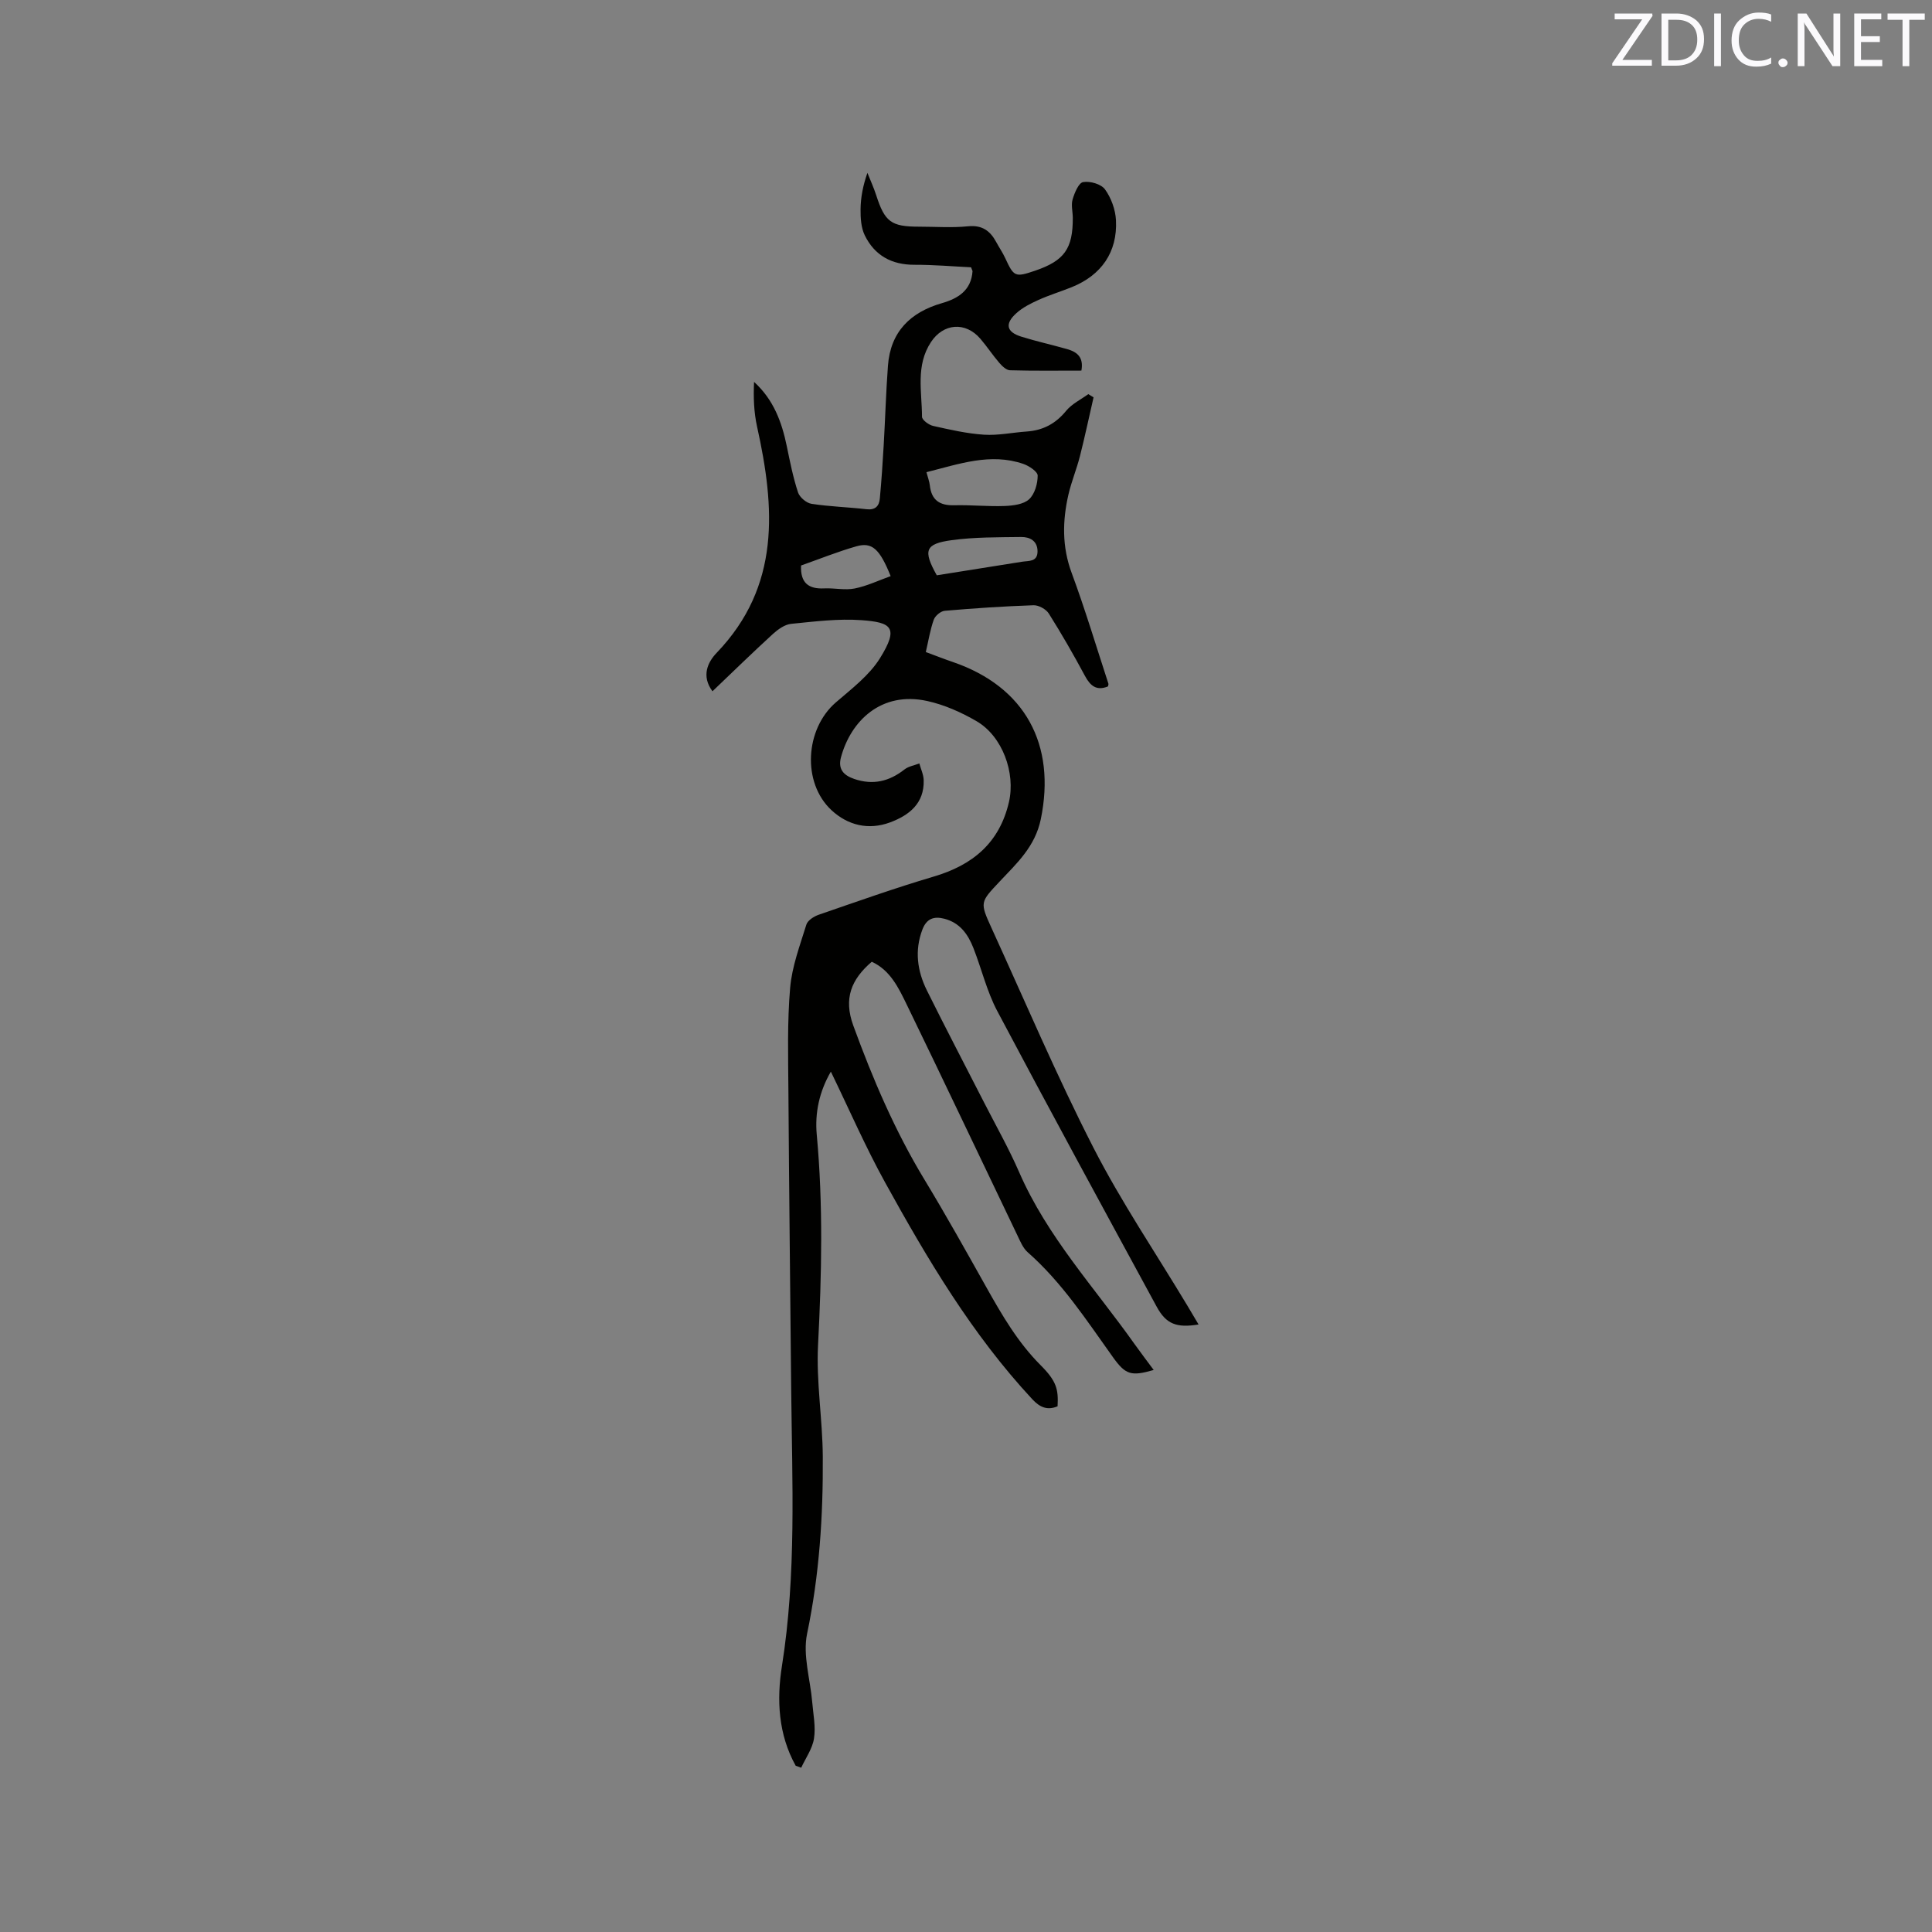 <svg enable-background="new 0 0 400 400" viewBox="0 0 400 400" xmlns="http://www.w3.org/2000/svg"><rect x="0" y="0" width="400" height="400" fill="#808080" stroke="none"/><path d="m164.74 365.58c-3.61-6.49-3.96-13.64-2.85-20.64 3.02-18.99 2.11-38.06 1.92-57.13-.2-20.68-.44-41.35-.58-62.03-.05-7.09-.25-14.21.36-21.25.38-4.44 2.03-8.79 3.36-13.1.27-.87 1.56-1.7 2.55-2.04 7.9-2.72 15.79-5.53 23.8-7.9 8.09-2.38 13.63-6.98 15.59-15.43 1.4-6.06-1.35-13.63-6.71-16.75-3.15-1.83-6.65-3.39-10.19-4.17-9.58-2.11-15.85 4.17-17.87 11.63-.65 2.41.45 3.72 2.73 4.5 3.89 1.33 7.25.52 10.41-1.96.84-.66 2.04-.84 3.08-1.25.31 1.16.87 2.31.9 3.47.14 4.81-3.01 7.27-6.97 8.74-4.45 1.65-8.73.61-12.11-2.52-6.15-5.7-5.48-16.83.9-22.33 3.27-2.82 6.92-5.59 9.14-9.16 3.95-6.36 2.38-7.41-3.84-7.86-4.81-.35-9.72.28-14.56.76-1.31.13-2.71 1.13-3.75 2.07-4.21 3.85-8.29 7.83-12.54 11.89-2.36-3.17-.97-6.04.86-7.95 13.27-13.82 12.09-30.05 8.37-46.85-.66-2.99-.77-6.09-.62-9.25 4.05 3.68 5.75 8.33 6.78 13.33.66 3.21 1.3 6.44 2.32 9.54.33 1.02 1.74 2.21 2.8 2.37 3.76.58 7.59.68 11.38 1.12 1.83.21 2.62-.66 2.76-2.22.34-3.67.59-7.36.8-11.04.32-5.48.47-10.97.88-16.45.52-7.02 4.63-11.07 11.19-12.96 3.36-.97 6.04-2.65 6.32-6.59.01-.09-.06-.18-.3-.83-3.74-.18-7.73-.53-11.71-.52-4.74.02-8.26-1.93-10.3-6.1-.77-1.58-.89-3.6-.87-5.41.03-2.42.48-4.84 1.42-7.52.61 1.53 1.3 3.03 1.81 4.6 1.78 5.54 3.09 6.54 8.86 6.54 3.39 0 6.81.26 10.17-.08 2.92-.29 4.57.94 5.83 3.27.6 1.12 1.33 2.17 1.86 3.32 1.79 3.88 2.05 4.01 6.17 2.61 6.07-2.07 7.85-4.55 7.82-10.97-.01-1.27-.38-2.63-.04-3.79.4-1.36 1.25-3.43 2.18-3.59 1.44-.25 3.74.41 4.53 1.51 1.28 1.77 2.16 4.19 2.27 6.39.33 6.6-3.04 11.4-9.18 13.86-2.26.91-4.6 1.62-6.82 2.62-1.62.73-3.29 1.56-4.6 2.74-2.47 2.21-2.09 3.92 1 4.88 3.13.98 6.34 1.68 9.49 2.58 1.99.57 3.47 1.62 2.95 4.45-4.91 0-9.85.07-14.79-.07-.75-.02-1.62-.86-2.2-1.53-1.38-1.6-2.55-3.39-3.93-5-3.09-3.59-7.66-3.2-10.22.69-3.21 4.87-1.87 10.26-1.86 15.47 0 .65 1.4 1.69 2.3 1.89 3.48.78 7 1.59 10.54 1.82 2.93.19 5.9-.46 8.86-.66 3.36-.24 5.97-1.62 8.14-4.28 1.18-1.44 3.04-2.33 4.59-3.46.36.22.73.45 1.09.67-.94 4.07-1.8 8.16-2.83 12.21-.68 2.66-1.75 5.23-2.37 7.9-1.25 5.45-1.35 10.8.67 16.25 2.79 7.54 5.1 15.26 7.6 22.91.05.17-.05.38-.09.58-2.36.95-3.64-.1-4.76-2.18-2.35-4.38-4.84-8.71-7.49-12.92-.57-.9-2.1-1.74-3.15-1.71-6.14.21-12.28.62-18.4 1.15-.82.07-1.97 1.03-2.26 1.83-.74 2.07-1.09 4.29-1.65 6.71 1.95.72 3.8 1.45 5.68 2.09 14.89 5.14 21.31 17.07 18.13 32.5-1.18 5.71-4.97 9.14-8.56 12.96-3.99 4.24-4.08 4.25-1.66 9.55 6.95 15.21 13.5 30.64 21.11 45.51 5.78 11.29 12.95 21.87 19.49 32.77.76 1.26 1.5 2.52 2.28 3.84-4.54.74-6.7-.06-8.67-3.68-11.07-20.37-22.16-40.73-33.01-61.22-2.16-4.08-3.24-8.72-4.94-13.05-1.12-2.85-2.8-5.23-6.03-6.06-2.18-.56-3.67.01-4.52 2.22-1.66 4.37-1.07 8.6.92 12.62 3.86 7.78 7.89 15.47 11.84 23.2 2.46 4.81 5.13 9.53 7.28 14.47 5.8 13.32 15.61 23.89 23.86 35.53 1.28 1.8 2.63 3.56 3.98 5.39-4.72 1.36-5.84.98-8.48-2.71-5.42-7.58-10.51-15.42-17.6-21.66-.98-.86-1.54-2.25-2.13-3.48-7.65-15.94-15.2-31.92-22.93-47.82-1.68-3.45-3.4-7.1-7.23-8.85-4.25 3.65-5.87 7.6-3.83 13.2 4.04 11.07 8.63 21.83 14.76 31.94 4.45 7.34 8.63 14.84 12.83 22.32 3.22 5.73 6.49 11.36 11.21 16.08 3.31 3.31 3.69 5.01 3.5 8.5-2.12.89-3.67.22-5.24-1.47-12.46-13.4-21.7-28.98-30.46-44.86-4.08-7.39-7.46-15.17-11.24-22.96-2.38 4.1-3.34 8.53-2.92 13.05 1.34 14.51 1.02 28.97.27 43.5-.4 7.68.93 15.44.98 23.16.08 12.3-.71 24.51-3.25 36.66-.93 4.45.66 9.42 1.06 14.15.21 2.52.75 5.11.37 7.54-.32 2.1-1.72 4.04-2.65 6.06-.36-.15-.75-.28-1.14-.41zm27.07-267.82c.29 1.11.61 1.91.7 2.73.34 3.08 2.06 4.2 5.07 4.12 3.48-.09 6.97.28 10.44.15 1.73-.07 3.88-.33 5.04-1.39 1.17-1.07 1.78-3.22 1.78-4.9 0-.83-1.79-2.02-2.99-2.43-6.78-2.32-13.22.01-20.04 1.72zm2.14 21.35c5.82-.93 11.74-1.88 17.66-2.81 1.41-.22 3.19.06 3.2-2.14 0-2.2-1.62-3-3.38-2.98-4.82.06-9.68.01-14.43.66-5.49.76-5.92 2.12-3.05 7.27zm-28.1-2.03c-.16 3.64 1.58 4.9 4.8 4.74 2.1-.1 4.29.42 6.3.02 2.55-.51 4.96-1.67 7.45-2.56-2.27-5.65-3.86-7.1-7.1-6.17-3.92 1.12-7.72 2.66-11.45 3.97z" fill="#010100"/><g fill="#fbfafc"><path d="m342.2 3.2-6.3 9.2h6.1v1.2h-8.2v-.5l6.2-9.1h-5.7v-1.2h7.8v.4z"/><path d="m344 13.7v-10.9h3.1c1.6 0 3 .5 4.1 1.4 1.1 1 1.6 2.2 1.6 3.9s-.5 3-1.6 4-2.5 1.5-4.2 1.5h-3zm1.4-9.6v8.4h1.6c1.4 0 2.5-.4 3.2-1.1.8-.8 1.2-1.8 1.2-3.2s-.4-2.4-1.2-3.1-1.8-1-3.1-1z"/><path d="m356.3 2.8v10.9h-1.4v-10.9z"/><path d="m366.6 13.2c-.8.4-1.8.6-3 .6-1.6 0-2.8-.5-3.7-1.5s-1.4-2.3-1.4-3.9c0-1.7.5-3.2 1.6-4.2s2.4-1.6 4-1.6c1 0 1.9.1 2.6.4v1.5c-.8-.4-1.6-.6-2.6-.6-1.2 0-2.2.4-3 1.2s-1.1 1.9-1.1 3.3c0 1.3.4 2.3 1.1 3.1s1.6 1.1 2.8 1.1c1.1 0 2-.2 2.8-.7v1.3z"/><path d="m368.2 13c0-.3.1-.5.3-.6.2-.2.4-.3.6-.3.3 0 .5.1.7.3s.3.4.3.6-.1.5-.3.6c-.2.2-.4.3-.7.3s-.5-.1-.6-.3c-.2-.2-.3-.4-.3-.6z"/><path d="m381.1 13.7h-1.7l-5.5-8.4c-.2-.2-.3-.5-.4-.7 0 .2.1.8.1 1.5v7.6h-1.4v-10.9h1.8l5.3 8.3c.3.4.4.6.4.8 0-.3-.1-.8-.1-1.6v-7.5h1.4v10.9z"/><path d="m389.7 13.7h-5.8v-10.9h5.6v1.2h-4.2v3.5h3.9v1.2h-3.9v3.7h4.4z"/><path d="m398.4 4.1h-3.1v9.6h-1.4v-9.6h-3.1v-1.3h7.7v1.3z"/></g></svg>